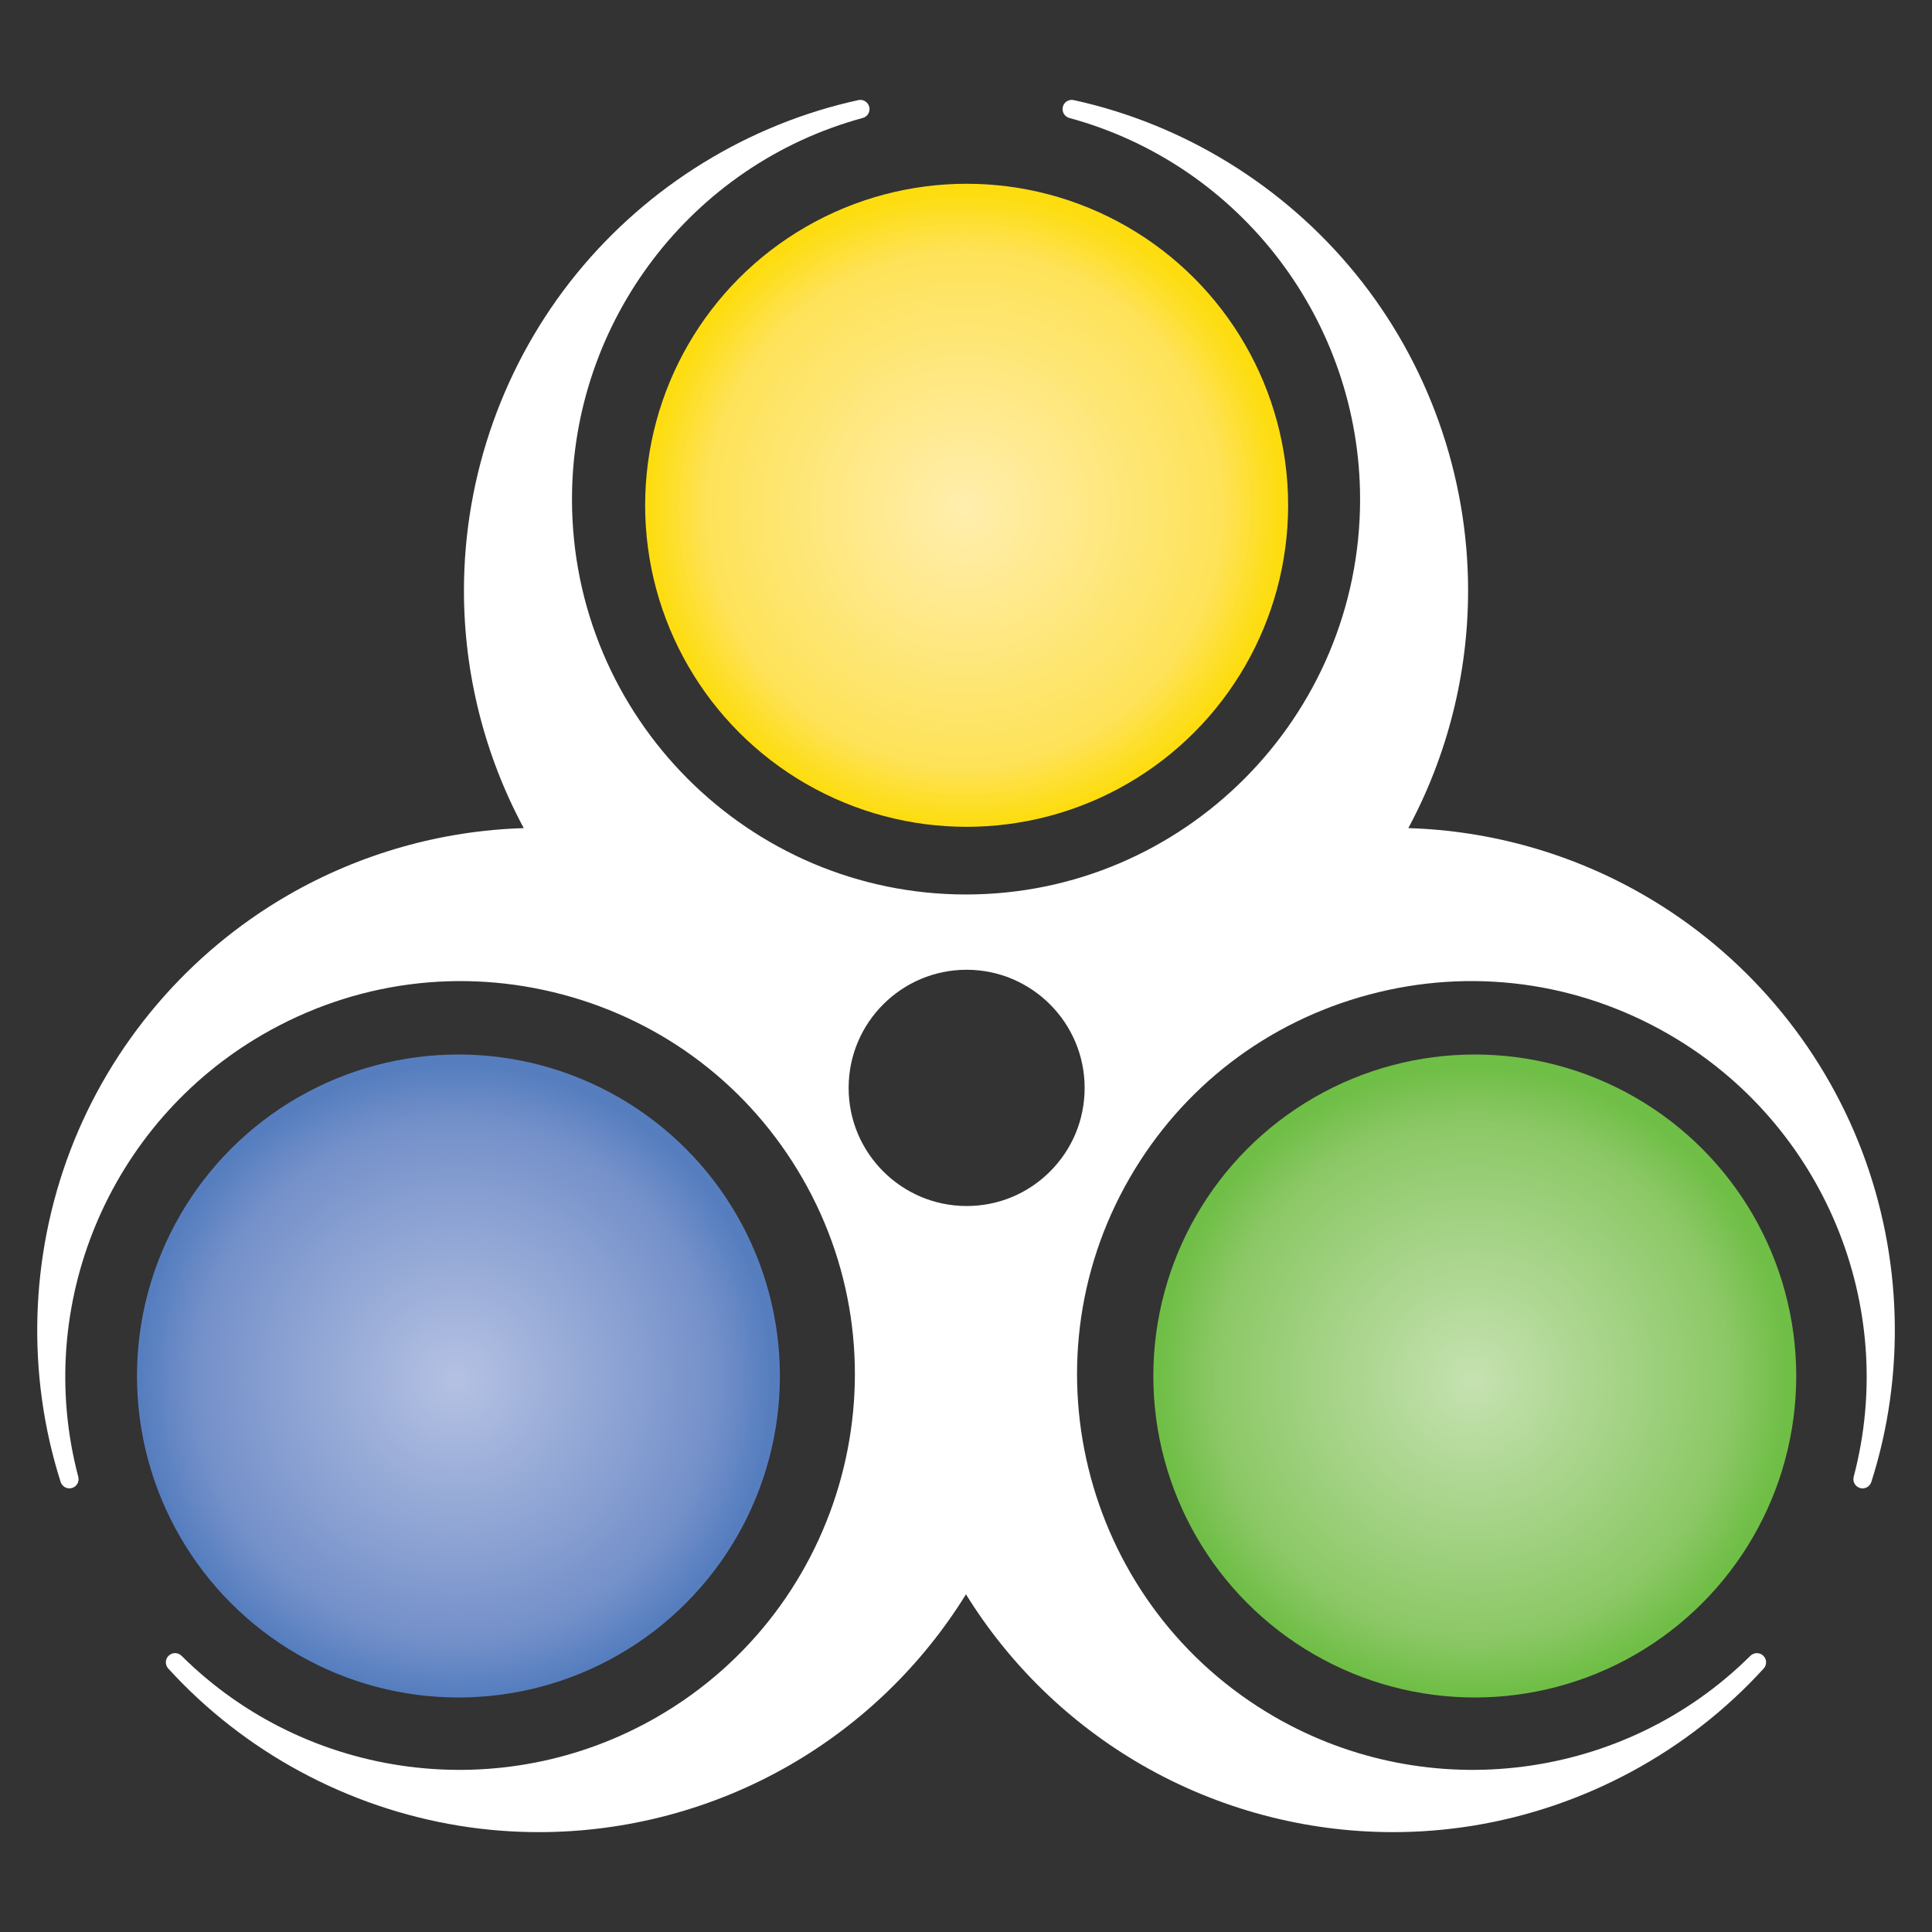<?xml version="1.0" encoding="utf-8"?>
<!-- Generator: Adobe Illustrator 22.0.1, SVG Export Plug-In . SVG Version: 6.00 Build 0)  -->
<svg version="1.1" id="Layer_1" xmlns="http://www.w3.org/2000/svg" xmlns:xlink="http://www.w3.org/1999/xlink" x="0px" y="0px"
	 viewBox="0 0 52 52" style="enable-background:new 0 0 52 52;" xml:space="preserve">
<rect x="0" y="0" width="52" height="52" fill="#333333" stroke="none"/>
<style type="text/css">
	.st0{fill:#FFFFFF;}
	.st1{fill:url(#SVGID_1_);}
	.st2{fill:url(#SVGID_2_);}
	.st3{fill:url(#SVGID_3_);}
</style>
<g>
	<path class="st0" d="M50.116,30.982c-1.1-2.893-3.184-5.34-5.869-6.89
		c-1.933-1.117-4.117-1.736-6.342-1.803c1.054-1.96,1.609-4.162,1.609-6.394
		c0-3.101-1.076-6.13-3.031-8.529c-1.927-2.365-4.62-4.024-7.584-4.672
		c-0.131-0.029-0.261,0.052-0.293,0.183c-0.032,0.13,0.046,0.263,0.175,0.298
		c4.608,1.252,7.826,5.473,7.826,10.264c0,5.865-4.758,10.636-10.606,10.636
		c-5.848,0-10.606-4.771-10.606-10.636c0-4.791,3.218-9.012,7.826-10.264
		c0.13-0.035,0.207-0.167,0.175-0.298c-0.032-0.13-0.162-0.212-0.293-0.183
		c-2.964,0.648-5.657,2.307-7.584,4.672c-1.955,2.399-3.032,5.428-3.032,8.529
		c0,2.233,0.555,4.434,1.61,6.394c-2.224,0.067-4.408,0.687-6.342,1.803
		c-2.685,1.55-4.77,3.997-5.869,6.89c-1.084,2.851-1.174,6.014-0.254,8.905
		c0.041,0.128,0.176,0.2,0.305,0.163c0.129-0.038,0.204-0.171,0.17-0.301
		C0.886,35.132,2.932,30.234,7.081,27.839c2.46-1.421,5.325-1.8,8.066-1.07
		c2.741,0.731,5.031,2.484,6.447,4.938c2.924,5.066,1.171,11.572-3.907,14.505
		c-4.149,2.395-9.413,1.719-12.801-1.646c-0.095-0.095-0.249-0.096-0.346-0.003
		c-0.097,0.093-0.102,0.246-0.012,0.345c2.043,2.243,4.826,3.746,7.838,4.233
		c0.709,0.115,1.424,0.171,2.138,0.171c2.359-0,4.702-0.62,6.763-1.81
		c1.933-1.116,3.562-2.698,4.732-4.591c1.17,1.893,2.799,3.475,4.732,4.591
		c2.062,1.19,4.404,1.81,6.763,1.81c0.713,0,1.429-0.057,2.138-0.171
		c3.011-0.487,5.795-1.99,7.838-4.233c0.09-0.099,0.085-0.253-0.012-0.345
		c-0.097-0.093-0.25-0.091-0.346,0.003c-3.388,3.365-8.652,4.041-12.801,1.646
		c-5.078-2.932-6.831-9.439-3.907-14.505c1.416-2.454,3.706-4.207,6.447-4.938
		c2.741-0.731,5.606-0.351,8.066,1.07c4.149,2.395,6.195,7.293,4.975,11.91
		c-0.034,0.13,0.041,0.263,0.17,0.301c0.129,0.038,0.264-0.035,0.305-0.163
		C51.29,36.996,51.2,33.834,50.116,30.982z M29.193,29.281v0.006
		c-0.001,0.848-0.332,1.646-0.932,2.245c-0.6,0.599-1.396,0.928-2.244,0.928
		c-0.001,0-0.002,0-0.003,0c-1.751-0.002-3.175-1.428-3.173-3.18v-0.006
		c0.002-1.751,1.426-3.173,3.176-3.173c0.001,0,0.002,0,0.003,0
		C27.771,26.103,29.194,27.53,29.193,29.281z"/>
	
		<radialGradient id="SVGID_1_" cx="-219.162" cy="697.41" r="9.188" gradientTransform="matrix(0.942 0 0 0.942 218.731 -619.818)" gradientUnits="userSpaceOnUse">
		<stop  offset="0.02" style="stop-color:#B3C0E2"/>
		<stop  offset="0.8" style="stop-color:#7591CA"/>
		<stop  offset="0.98" style="stop-color:#567EBF"/>
	</radialGradient>
	<ellipse class="st1" cx="12.339" cy="37.035" rx="8.652" ry="8.653"/>
	
		<radialGradient id="SVGID_2_" cx="-190.114" cy="697.41" r="9.188" gradientTransform="matrix(0.942 0 0 0.942 218.731 -619.818)" gradientUnits="userSpaceOnUse">
		<stop  offset="0.02" style="stop-color:#C4E1AF"/>
		<stop  offset="0.8" style="stop-color:#8CC866"/>
		<stop  offset="0.98" style="stop-color:#6FBE46"/>
	</radialGradient>
	<ellipse class="st2" cx="39.694" cy="37.035" rx="8.652" ry="8.653"/>
	
		<radialGradient id="SVGID_3_" cx="-204.638" cy="672.528" r="9.188" gradientTransform="matrix(0.942 0 0 0.942 218.731 -619.818)" gradientUnits="userSpaceOnUse">
		<stop  offset="0.02" style="stop-color:#FFEEAC"/>
		<stop  offset="0.8" style="stop-color:#FEE258"/>
		<stop  offset="0.98" style="stop-color:#FDDD10"/>
	</radialGradient>
	<ellipse class="st3" cx="26.017" cy="13.6" rx="8.653" ry="8.654"/>
</g>
</svg>
